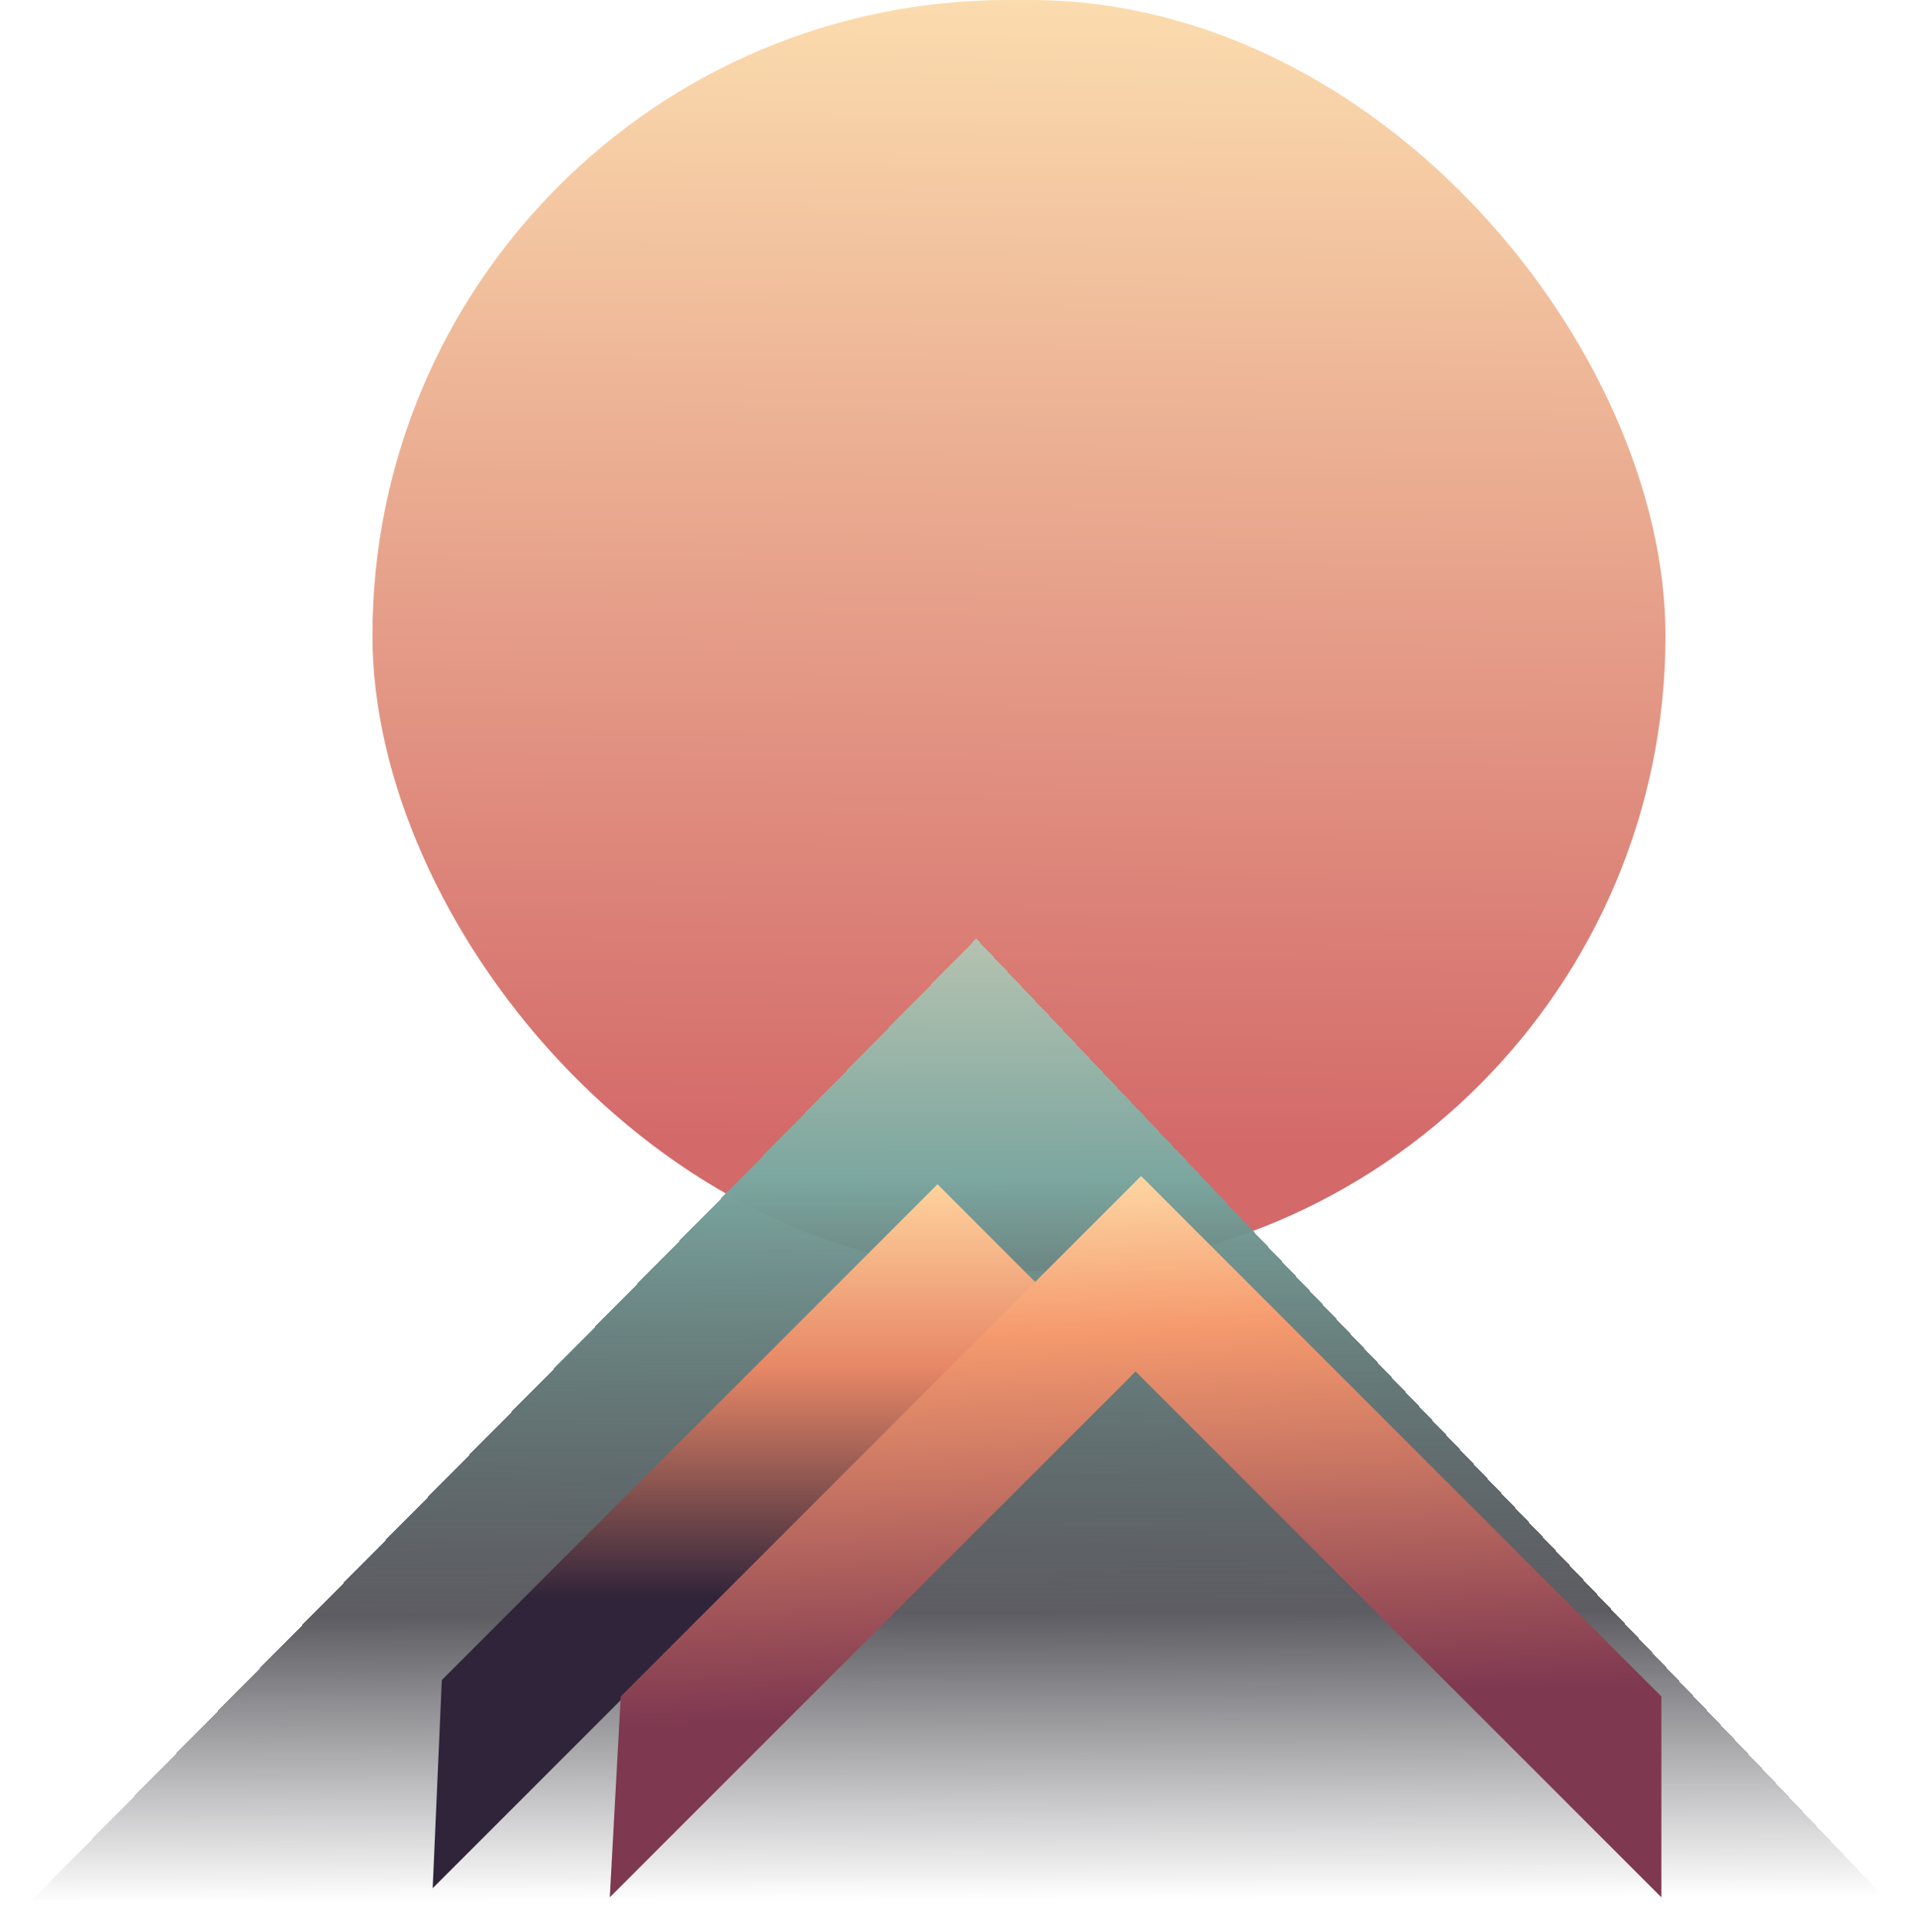<svg width="525" height="529" viewBox="0 0 525 529" fill="none" xmlns="http://www.w3.org/2000/svg">
<rect x="102" width="354.119" height="348.07" rx="174.035" fill="url(#paint0_linear_49_34)"/>
<g filter="url(#filter0_d_49_34)">
<path d="M268.352 263L10 526.078H201.5H517.5L268.352 263Z" fill="url(#paint1_linear_49_34)" shape-rendering="crispEdges"/>
</g>
<g filter="url(#filter1_d_49_34)">
<path d="M281.997 411.5L310.497 383L257.747 330.25L121.997 466L119.497 523L256.997 385.5L281.997 411.5Z" fill="url(#paint2_linear_49_34)"/>
</g>
<g filter="url(#filter2_d_49_34)">
<path d="M313.497 328L455.997 470.5V525.5L311.997 381.5L167.997 525.5L170.997 470.5L313.497 328Z" fill="url(#paint3_linear_49_34)"/>
</g>
<defs>
<filter id="filter0_d_49_34" x="0.6" y="248.6" width="524.3" height="279.878" filterUnits="userSpaceOnUse" color-interpolation-filters="sRGB">
<feFlood flood-opacity="0" result="BackgroundImageFix"/>
<feColorMatrix in="SourceAlpha" type="matrix" values="0 0 0 0 0 0 0 0 0 0 0 0 0 0 0 0 0 0 127 0" result="hardAlpha"/>
<feOffset dx="-1" dy="-6"/>
<feGaussianBlur stdDeviation="4.2"/>
<feComposite in2="hardAlpha" operator="out"/>
<feColorMatrix type="matrix" values="0 0 0 0 0 0 0 0 0 0 0 0 0 0 0 0 0 0 0.25 0"/>
<feBlend mode="normal" in2="BackgroundImageFix" result="effect1_dropShadow_49_34"/>
<feBlend mode="normal" in="SourceGraphic" in2="effect1_dropShadow_49_34" result="shape"/>
</filter>
<filter id="filter1_d_49_34" x="110.097" y="315.85" width="207.8" height="209.55" filterUnits="userSpaceOnUse" color-interpolation-filters="sRGB">
<feFlood flood-opacity="0" result="BackgroundImageFix"/>
<feColorMatrix in="SourceAlpha" type="matrix" values="0 0 0 0 0 0 0 0 0 0 0 0 0 0 0 0 0 0 127 0" result="hardAlpha"/>
<feOffset dx="-1" dy="-6"/>
<feGaussianBlur stdDeviation="4.2"/>
<feComposite in2="hardAlpha" operator="out"/>
<feColorMatrix type="matrix" values="0 0 0 0 0 0 0 0 0 0 0 0 0 0 0 0 0 0 0.25 0"/>
<feBlend mode="normal" in2="BackgroundImageFix" result="effect1_dropShadow_49_34"/>
<feBlend mode="normal" in="SourceGraphic" in2="effect1_dropShadow_49_34" result="shape"/>
</filter>
<filter id="filter2_d_49_34" x="158.597" y="313.6" width="304.8" height="214.3" filterUnits="userSpaceOnUse" color-interpolation-filters="sRGB">
<feFlood flood-opacity="0" result="BackgroundImageFix"/>
<feColorMatrix in="SourceAlpha" type="matrix" values="0 0 0 0 0 0 0 0 0 0 0 0 0 0 0 0 0 0 127 0" result="hardAlpha"/>
<feOffset dx="-1" dy="-6"/>
<feGaussianBlur stdDeviation="4.2"/>
<feComposite in2="hardAlpha" operator="out"/>
<feColorMatrix type="matrix" values="0 0 0 0 0 0 0 0 0 0 0 0 0 0 0 0 0 0 0.25 0"/>
<feBlend mode="normal" in2="BackgroundImageFix" result="effect1_dropShadow_49_34"/>
<feBlend mode="normal" in="SourceGraphic" in2="effect1_dropShadow_49_34" result="shape"/>
</filter>
<linearGradient id="paint0_linear_49_34" x1="279.059" y1="0" x2="275.772" y2="314.977" gradientUnits="userSpaceOnUse">
<stop stop-color="#FBDCAE"/>
<stop offset="1" stop-color="#D36969"/>
</linearGradient>
<linearGradient id="paint1_linear_49_34" x1="311.496" y1="263" x2="312.566" y2="526" gradientUnits="userSpaceOnUse">
<stop stop-color="#B5C2B0"/>
<stop offset="0.252" stop-color="#7BA69F"/>
<stop offset="0.702" stop-color="#18171F" stop-opacity="0.7"/>
<stop offset="1" stop-color="#18171F" stop-opacity="0"/>
</linearGradient>
<linearGradient id="paint2_linear_49_34" x1="253.747" y1="330" x2="253.747" y2="446.5" gradientUnits="userSpaceOnUse">
<stop stop-color="#FFD39D"/>
<stop offset="0.433" stop-color="#E78766"/>
<stop offset="0.976" stop-color="#30243A"/>
</linearGradient>
<linearGradient id="paint3_linear_49_34" x1="336.496" y1="328" x2="342.496" y2="471.5" gradientUnits="userSpaceOnUse">
<stop stop-color="#FDD5A2"/>
<stop offset="0.285" stop-color="#F59A6E"/>
<stop offset="1" stop-color="#7E3850"/>
</linearGradient>
</defs>
</svg>
